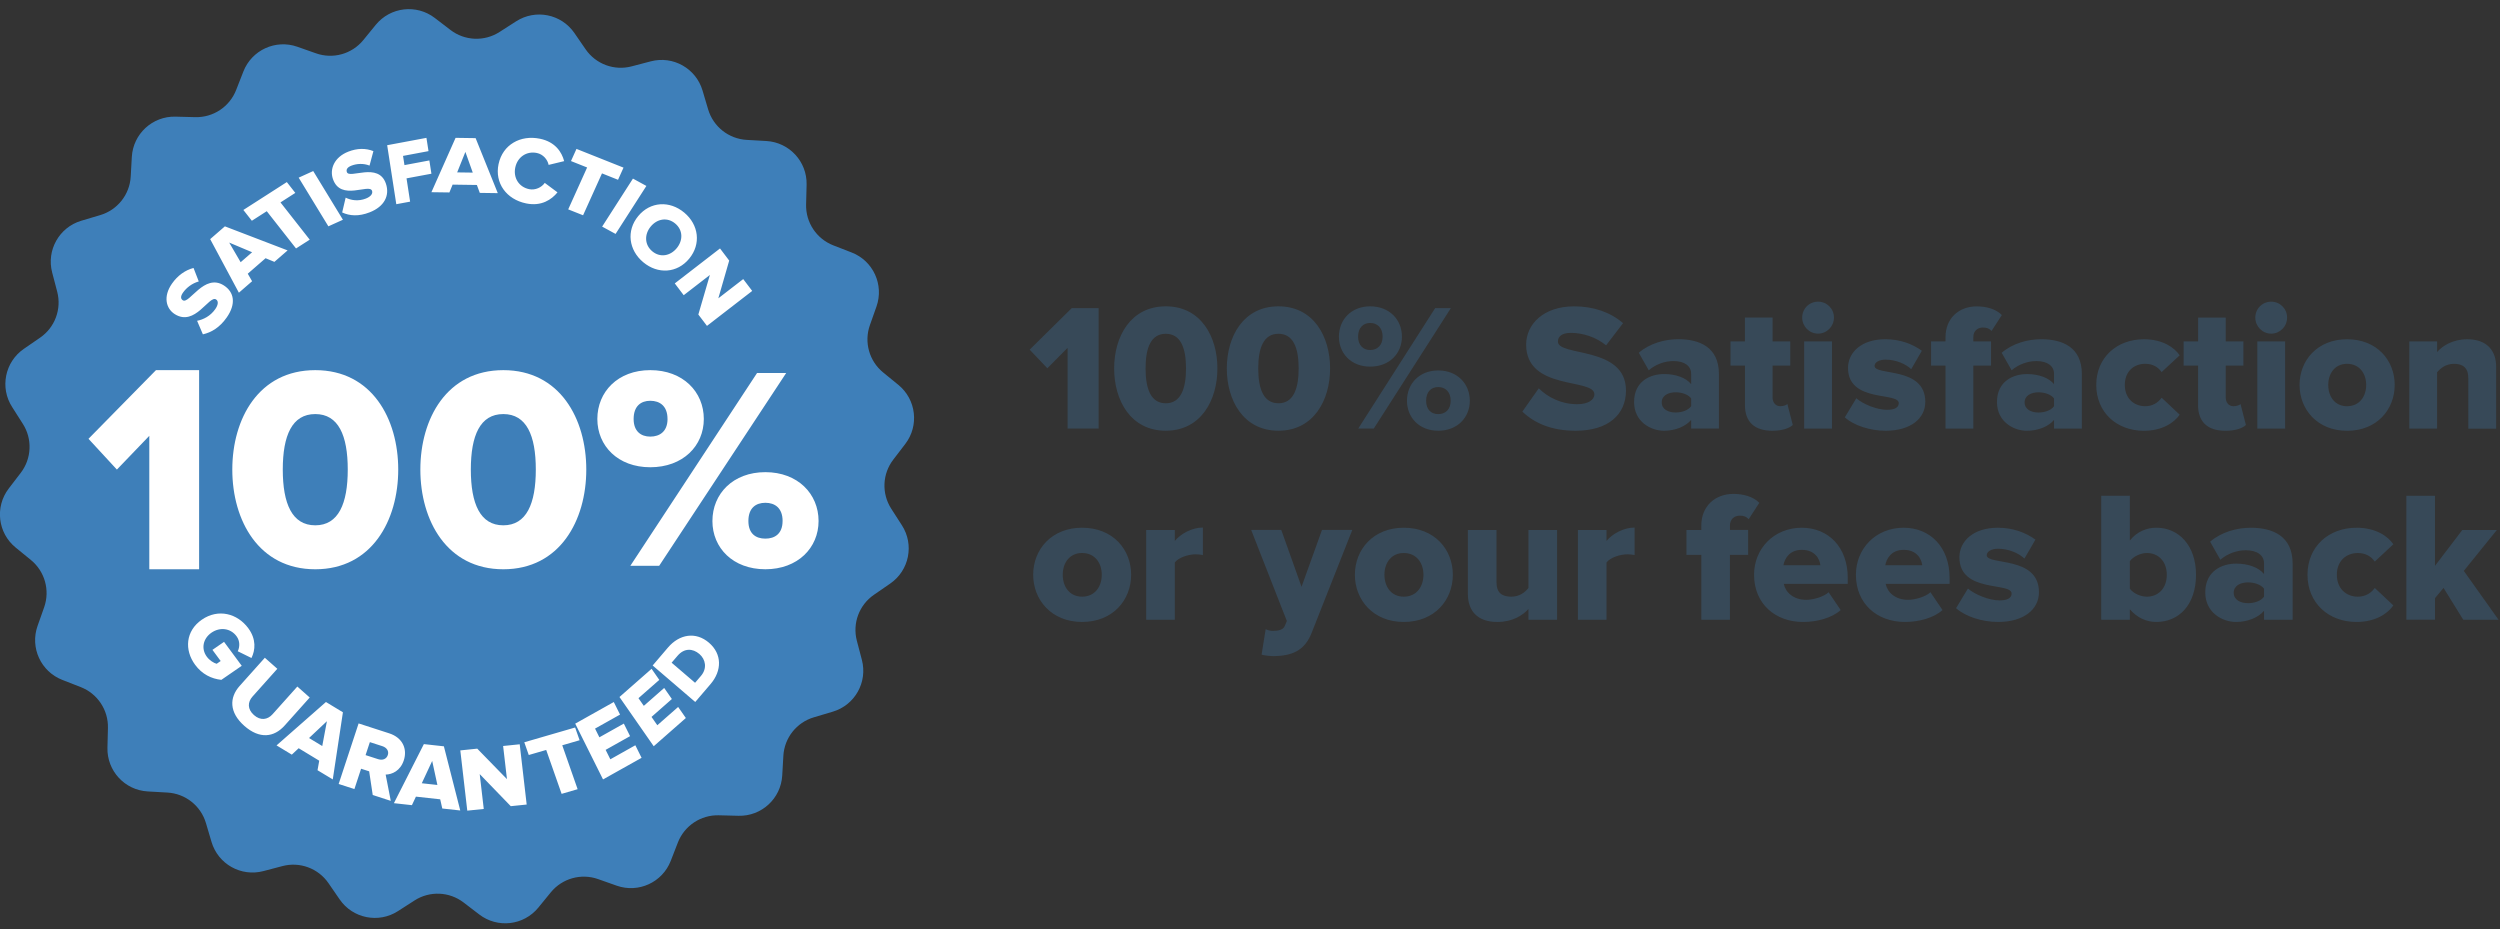 <svg width="226" height="84" xmlns="http://www.w3.org/2000/svg"><rect width="100%" height="100%" fill="#333333" stroke="none"/><g fill="none" fill-rule="evenodd"><path d="M26.882 4.227l1.684.594c1.534.543 3.244.065 4.274-1.194l1.13-1.384c1.32-1.613 3.68-1.888 5.335-.62l1.418 1.086c1.292.99 3.065 1.063 4.434.183l1.503-.965c1.753-1.127 4.084-.66 5.266 1.058l1.012 1.47c.923 1.342 2.587 1.96 4.16 1.545l1.73-.454c2.014-.53 4.086.636 4.68 2.634l.508 1.712c.464 1.56 1.856 2.66 3.48 2.754l1.783.102c2.08.12 3.69 1.868 3.638 3.95l-.046 1.787c-.04 1.627.942 3.104 2.458 3.695l1.665.647c1.942.756 2.933 2.917 2.24 4.883l-.596 1.684c-.542 1.534-.064 3.244 1.195 4.273l1.384 1.13c1.612 1.32 1.887 3.682.62 5.336l-1.087 1.42c-.99 1.29-1.063 3.064-.183 4.433l.966 1.502c1.127 1.753.66 4.085-1.058 5.266l-1.47 1.014c-1.342.923-1.96 2.587-1.545 4.16l.454 1.728c.53 2.016-.636 4.088-2.634 4.68l-1.712.51c-1.56.464-2.66 1.855-2.753 3.48l-.102 1.783c-.12 2.08-1.868 3.69-3.95 3.638l-1.787-.045c-1.626-.04-3.104.942-3.695 2.458l-.647 1.665c-.757 1.943-2.917 2.934-4.883 2.24l-1.684-.595c-1.535-.542-3.244-.064-4.274 1.196l-1.13 1.384c-1.32 1.614-3.682 1.888-5.336.62l-1.418-1.085c-1.292-.99-3.065-1.064-4.434-.184l-1.503.966c-1.753 1.127-4.084.658-5.265-1.058l-1.013-1.472c-.923-1.34-2.587-1.958-4.16-1.544l-1.728.455c-2.017.53-4.09-.636-4.683-2.634l-.508-1.714c-.464-1.56-1.856-2.66-3.48-2.753l-1.784-.102c-2.08-.118-3.69-1.867-3.638-3.95l.045-1.786c.04-1.627-.942-3.105-2.458-3.695l-1.665-.65c-1.942-.755-2.933-2.916-2.24-4.88l.596-1.685c.542-1.534.064-3.244-1.196-4.274l-1.384-1.13c-1.613-1.318-1.888-3.68-.62-5.334l1.086-1.418c.99-1.292 1.063-3.066.183-4.434L1.1 36.8C-.03 35.05.44 32.718 2.156 31.536l1.472-1.013c1.34-.922 1.957-2.586 1.542-4.16l-.454-1.728c-.53-2.015.636-4.087 2.634-4.68l1.712-.51c1.56-.463 2.662-1.854 2.755-3.48l.1-1.783c.12-2.08 1.868-3.69 3.95-3.637l1.787.046c1.627.04 3.105-.943 3.695-2.46L22 6.467c.756-1.942 2.917-2.933 4.882-2.24" fill="#3E7FB9"/><path fill="#FFF" d="M13.497 51.46V39.4l-2.93 3.05L8 39.668l6.1-6.207H18v18M31.437 42.448c0-3.083-.84-5.016-2.937-5.016-2.098 0-2.937 1.933-2.937 5.016 0 3.082.84 5.04 2.937 5.04 2.098 0 2.937-1.958 2.937-5.04m-10.437 0c0-4.598 2.386-8.987 7.5-8.987 5.113 0 7.5 4.39 7.5 8.988s-2.387 9.013-7.5 9.013c-5.114 0-7.5-4.414-7.5-9.012M48.437 42.448c0-3.083-.84-5.016-2.937-5.016-2.098 0-2.937 1.933-2.937 5.016 0 3.082.84 5.04 2.937 5.04 2.098 0 2.937-1.958 2.937-5.04m-10.437 0c0-4.598 2.387-8.987 7.5-8.987 5.114 0 7.5 4.39 7.5 8.988s-2.386 9.013-7.5 9.013c-5.113 0-7.5-4.414-7.5-9.012M70.747 47.098c0-1.175-.698-1.646-1.558-1.646-.862 0-1.534.47-1.534 1.646 0 1.15.672 1.594 1.533 1.594.86 0 1.557-.444 1.557-1.594zm-6.344 0c0-2.456 1.855-4.415 4.786-4.415 2.928 0 4.81 1.96 4.81 4.415 0 2.43-1.882 4.363-4.81 4.363-2.932 0-4.787-1.932-4.787-4.362zm-4.06-9.222c0-1.176-.698-1.646-1.558-1.646-.834 0-1.505.47-1.505 1.646 0 1.123.67 1.593 1.505 1.593.86 0 1.56-.47 1.56-1.594zm-3.36 13.272l11.453-17.426h2.634L59.59 51.148h-2.606zM54 37.876c0-2.456 1.855-4.415 4.785-4.415 2.957 0 4.84 1.96 4.84 4.416 0 2.43-1.883 4.363-4.84 4.363-2.93 0-4.785-1.934-4.785-4.364zM18.34 30.222L17.817 29c.57-.11 1.206-.43 1.643-1.055.275-.394.304-.73.068-.878-.628-.397-1.896 2.49-3.73 1.33-.798-.506-1.064-1.596-.253-2.756.508-.725 1.178-1.212 1.95-1.418l.473 1.22c-.6.17-1.11.56-1.424 1.008-.238.34-.22.565-.014.696.584.37 1.932-2.468 3.7-1.348.956.606 1.12 1.68.27 2.895-.64.916-1.393 1.36-2.16 1.53M20.72 21.93l1.035 1.773 1.036-.9-2.07-.873zm4.085 1.743l-.797-.33-1.61 1.4.392.68-1.195 1.038L19 21.617l1.33-1.155L26 22.636l-1.195 1.038zM26.76 22.46l-2.645-3.367-1.348.864L22 18.98l3.93-2.52.766.978-1.34.86L28 21.666M29.685 20.46L27 16.06l1.315-.597L31 19.865M30.933 19.204l.314-1.336c.487.243 1.146.348 1.83.08.43-.17.645-.433.556-.697-.24-.703-2.844.98-3.54-1.078-.303-.895.125-1.968 1.397-2.466.795-.31 1.573-.326 2.266-.045l-.35 1.306c-.543-.213-1.148-.184-1.64.008-.37.146-.488.345-.41.578.222.655 2.858-.938 3.53 1.046.362 1.072-.134 2.072-1.465 2.593-1.003.393-1.818.323-2.487.014M35.825 18.46L35 13.127l3.55-.665.187 1.2-2.303.432.13.832 2.25-.422.186 1.2-2.25.42.324 2.105M42.07 13.734l-.742 1.85 1.41.02-.667-1.87zm1.303 3.703l-.263-.715-2.194-.032-.29.708L39 17.375l2.184-4.914 1.812.027L45 17.46l-1.627-.023zM45.072 14.825c.372-1.746 1.97-2.648 3.738-2.284 1.39.286 1.976 1.212 2.19 2.026l-1.405.34c-.095-.49-.507-.963-1.06-1.077-.94-.194-1.755.373-1.953 1.306-.197.924.316 1.773 1.257 1.966.55.113 1.122-.158 1.408-.568l1.15.855c-.523.644-1.444 1.287-2.833 1-1.77-.362-2.863-1.826-2.493-3.565M51.366 18.927l1.71-3.787-1.458-.58.496-1.1 4.252 1.693-.496 1.1-1.45-.58-1.71 3.788M54.433 20.485l2.785-4.34 1.215.663-2.785 4.338M61.173 22.44c.585-.71.576-1.64-.135-2.234-.712-.594-1.628-.436-2.214.274-.58.702-.57 1.644.142 2.238.712.594 1.627.424 2.207-.28m-3.48-2.903c1.09-1.32 2.84-1.42 4.16-.318 1.32 1.1 1.54 2.846.45 4.167-1.088 1.32-2.833 1.424-4.152.323-1.32-1.1-1.547-2.852-.457-4.172M63.13 28.433l1.044-3.576-2.367 1.83L61 25.62l4.09-3.16.83 1.097-.983 3.41 2.25-1.738L68 26.3l-4.09 3.16M18.25 56.017c1.476-1.018 3.206-.567 4.194.773.74 1 .637 1.986.288 2.694l-1.238-.61c.183-.378.215-.92-.108-1.355-.54-.735-1.5-.854-2.267-.326-.76.523-.963 1.444-.42 2.177.242.33.63.57.888.636l.362-.25-.745-1.008 1.05-.725 1.6 2.166-1.844 1.27c-.9-.097-1.744-.51-2.37-1.36-.988-1.34-.867-3.066.61-4.083M21.667 62.005l2.275-2.544 1.128.998-2.24 2.506c-.455.507-.472 1.146.127 1.676.592.525 1.228.433 1.68-.073l2.242-2.505 1.12.992-2.27 2.537c-.952 1.065-2.267 1.244-3.645.024-1.378-1.22-1.36-2.558-.418-3.61M29.55 65.2l-1.613 1.518 1.195.723.42-2.24zm-.846 4.427l.155-.86L27 67.64l-.62.58-1.38-.835 4.466-3.924 1.534.93-.917 6.07-1.38-.833zM35.058 68.258c.124-.378-.114-.683-.496-.806l-1.126-.364-.387 1.174 1.126.364c.38.124.755.017.882-.368zm-1.363 3.61l-.322-2.14-.73-.235-.605 1.84-1.423-.462 1.803-5.474 2.765.895c1.227.397 1.657 1.427 1.32 2.444-.312.953-1.06 1.274-1.64 1.286l.463 2.376-1.63-.53zM39.07 68.788l-.94 2.018 1.41.155-.47-2.172zm.912 4.3l-.187-.83-2.195-.243-.363.772-1.628-.18 2.708-5.34 1.81.2 1.48 5.8-1.626-.178zM46.173 72.878l-2.807-2.9.366 3.152-1.49.153-.63-5.447 1.532-.158 2.686 2.756-.348-2.997 1.5-.154.63 5.447M50.77 71.765l-1.393-3.97-1.577.458-.404-1.152 4.596-1.335.404 1.152-1.568.456 1.39 3.97M54.514 70.46L52 65.417l3.486-1.955.566 1.136-2.26 1.267.392.787 2.21-1.24.565 1.135-2.21 1.24.425.854 2.26-1.27.565 1.136M59.096 67.46L56 63.01l2.903-2.55.697 1.002-1.883 1.653.483.694 1.842-1.618.695 1-1.84 1.618.524.753 1.883-1.653.697 1M63.22 59.118c-.596-.51-1.363-.546-1.966.16l-.54.63 2.12 1.816.534-.625c.578-.678.423-1.492-.148-1.982zm-.368 4.343L59 60.16l1.382-1.62c1.038-1.214 2.51-1.464 3.707-.44 1.194 1.024 1.18 2.526.15 3.735L62.85 63.46z"/><path d="M99.316 38.74V27.856h-2.432l-3.802 3.754 1.6 1.68 1.827-1.844v7.295h2.806zm6.07.197c-3.182 0-4.667-2.758-4.667-5.63 0-2.873 1.484-5.615 4.667-5.615 3.182 0 4.667 2.742 4.667 5.614 0 2.873-1.485 5.63-4.667 5.63zm0-2.48c1.306 0 1.83-1.225 1.83-3.15 0-1.926-.524-3.134-1.83-3.134-1.305 0-1.827 1.208-1.827 3.133 0 1.926.52 3.15 1.827 3.15zm10.185 2.48c-3.182 0-4.667-2.758-4.667-5.63 0-2.873 1.485-5.615 4.668-5.615s4.668 2.742 4.668 5.614c0 2.873-1.485 5.63-4.667 5.63zm0-2.48c1.306 0 1.828-1.225 1.828-3.15 0-1.926-.522-3.134-1.827-3.134s-1.827 1.208-1.827 3.133c0 1.926.522 3.15 1.828 3.15zm8.29-3.314c-1.712 0-2.822-1.19-2.822-2.71 0-1.533 1.11-2.74 2.823-2.74 1.747 0 2.873 1.207 2.873 2.74 0 1.52-1.126 2.71-2.872 2.71zm.328 5.598h-1.404l6.952-10.885h1.42l-6.968 10.886zm5.826.197c-1.714 0-2.824-1.192-2.824-2.71 0-1.533 1.11-2.74 2.824-2.74 1.73 0 2.856 1.207 2.856 2.74 0 1.518-1.126 2.71-2.856 2.71zm-6.153-7.295c.638 0 1.127-.425 1.127-1.208 0-.816-.49-1.24-1.126-1.24-.62 0-1.092.424-1.092 1.24 0 .783.473 1.208 1.093 1.208zm6.154 5.793c.636 0 1.126-.408 1.126-1.207 0-.816-.49-1.24-1.126-1.24-.637 0-1.094.424-1.094 1.24 0 .8.457 1.207 1.094 1.207zm12.436 1.502c2.92 0 4.537-1.453 4.537-3.64 0-4.047-6.153-3.035-6.153-4.422 0-.457.36-.784 1.175-.784 1.076 0 2.267.377 3.18 1.127l1.535-2.007c-1.158-.995-2.676-1.518-4.422-1.518-2.79 0-4.34 1.632-4.34 3.46 0 4.194 6.168 3.003 6.168 4.488 0 .522-.587.898-1.55.898-1.485 0-2.693-.653-3.476-1.436l-1.485 2.105c1.092 1.044 2.626 1.73 4.83 1.73zm12.94-.196h-2.512v-.782c-.49.587-1.436.98-2.448.98-1.208 0-2.71-.817-2.71-2.596 0-1.91 1.502-2.53 2.71-2.53 1.045 0 1.975.327 2.448.914v-.946c0-.686-.587-1.143-1.6-1.143-.783 0-1.6.294-2.235.833l-.898-1.583c1.012-.865 2.367-1.224 3.574-1.224 1.892 0 3.67.7 3.67 3.15v4.928zm-3.915-1.452c.554 0 1.142-.195 1.403-.57v-.703c-.26-.36-.85-.554-1.403-.554-.67 0-1.257.294-1.257.915 0 .62.587.913 1.257.913zm8.73 1.65c.93 0 1.55-.23 1.86-.523l-.488-1.894c-.082.1-.36.197-.637.197-.44 0-.702-.342-.702-.8v-2.872h1.6v-2.187h-1.6v-2.154h-2.497v2.154h-1.304v2.187h1.305v3.574c0 1.517.866 2.317 2.466 2.317zm4.146-8.78c.8 0 1.437-.654 1.437-1.454 0-.8-.636-1.436-1.436-1.436-.8 0-1.435.636-1.435 1.436 0 .8.636 1.453 1.436 1.453zm1.258 8.583V30.86h-2.514v7.883h2.514zm4.847.197c2.268 0 3.59-1.11 3.59-2.61 0-3.233-4.586-2.335-4.586-3.25 0-.326.407-.57.995-.57.946 0 1.844.408 2.317.865l.963-1.665c-.85-.62-1.975-1.044-3.297-1.044-2.186 0-3.378 1.207-3.378 2.594 0 3.166 4.586 2.155 4.586 3.183 0 .36-.31.604-1.06.604-.93 0-2.188-.523-2.775-1.045l-1.044 1.73c.833.733 2.285 1.207 3.69 1.207zm7.93-.196h-2.512v-5.695h-1.306v-2.187h1.306v-.39c0-1.666 1.175-2.776 2.823-2.776.85 0 1.73.23 2.27.784l-.93 1.436c-.197-.212-.426-.31-.785-.31-.472 0-.864.31-.864.865v.39h1.6v2.188h-1.6v5.696zm9.81 0h-2.514v-.782c-.488.587-1.435.98-2.447.98-1.207 0-2.71-.817-2.71-2.596 0-1.91 1.503-2.53 2.71-2.53 1.045 0 1.975.327 2.448.914v-.946c0-.686-.586-1.143-1.598-1.143-.783 0-1.6.294-2.236.833l-.898-1.583c1.012-.865 2.367-1.224 3.575-1.224 1.893 0 3.672.7 3.672 3.15v4.928zm-3.917-1.452c.555 0 1.142-.195 1.403-.57v-.703c-.26-.36-.847-.554-1.402-.554-.67 0-1.257.294-1.257.915 0 .62.59.913 1.258.913zm9.53 1.65c1.698 0 2.76-.768 3.232-1.454l-1.632-1.534c-.31.44-.816.767-1.485.767-1.045 0-1.844-.734-1.844-1.926 0-1.19.798-1.908 1.843-1.908.67 0 1.175.294 1.485.75l1.632-1.517c-.473-.702-1.534-1.452-3.23-1.452-2.466 0-4.31 1.664-4.31 4.128 0 2.482 1.844 4.147 4.31 4.147zm7.36 0c.93 0 1.55-.23 1.86-.523l-.488-1.894c-.082.1-.36.197-.637.197-.44 0-.7-.342-.7-.8v-2.872h1.598v-2.187h-1.598v-2.154h-2.497v2.154H197.4v2.187h1.305v3.574c0 1.517.865 2.317 2.464 2.317zm4.146-8.78c.8 0 1.436-.654 1.436-1.454 0-.8-.636-1.436-1.436-1.436-.8 0-1.436.636-1.436 1.436 0 .8.637 1.453 1.436 1.453zm1.257 8.583V30.86h-2.512v7.883h2.513zm5.6.197c-2.678 0-4.294-1.926-4.294-4.146 0-2.218 1.616-4.127 4.293-4.127 2.708 0 4.307 1.91 4.307 4.128 0 2.22-1.6 4.147-4.308 4.147zm0-2.22c1.108 0 1.73-.865 1.73-1.926 0-1.043-.622-1.908-1.73-1.908-1.095 0-1.7.865-1.7 1.91 0 1.06.605 1.925 1.7 1.925zm13.48 2.024v-5.58c0-1.453-.817-2.497-2.612-2.497-1.322 0-2.252.603-2.726 1.158v-.962H217.8v7.883h2.512v-5.09c.294-.36.784-.768 1.534-.768.784 0 1.29.343 1.29 1.306v4.553h2.513zM97.82 56.224c-2.756 0-4.42-1.983-4.42-4.268 0-2.284 1.664-4.25 4.42-4.25 2.788 0 4.435 1.966 4.435 4.25 0 2.285-1.647 4.268-4.435 4.268zm0-2.285c1.142 0 1.78-.89 1.78-1.983 0-1.075-.638-1.965-1.78-1.965-1.126 0-1.748.89-1.748 1.965 0 1.092.622 1.983 1.748 1.983zm8.383 2.083v-5.173c.336-.454 1.226-.74 1.898-.74.27 0 .487.034.64.068v-2.487c-.976 0-2 .555-2.538 1.21v-.99h-2.587v8.113h2.587zm7.845 3.16c.27.083.874.134 1.11.134 1.545-.034 2.77-.42 3.426-2.134l3.663-9.273h-2.74l-1.848 5.14-1.83-5.14h-2.722l3.225 8.232-.185.435c-.134.336-.504.454-1.092.454-.2 0-.453-.05-.638-.152l-.37 2.3zm12.852-2.957c-2.755 0-4.418-1.983-4.418-4.268 0-2.284 1.663-4.25 4.418-4.25 2.79 0 4.436 1.966 4.436 4.25 0 2.285-1.647 4.268-4.436 4.268zm0-2.285c1.143 0 1.78-.89 1.78-1.983 0-1.075-.637-1.965-1.78-1.965-1.125 0-1.747.89-1.747 1.965 0 1.092.622 1.983 1.747 1.983zm13.86 2.083v-8.113h-2.587v5.24c-.302.388-.806.79-1.545.79-.84 0-1.344-.335-1.344-1.31v-4.72h-2.588v5.78c0 1.494.824 2.536 2.672 2.536 1.36 0 2.3-.605 2.805-1.176v.974h2.587zm4.47 0v-5.173c.335-.454 1.226-.74 1.898-.74.268 0 .487.034.638.068v-2.487c-.974 0-2 .555-2.537 1.21v-.99h-2.586v8.113h2.587zm11.154 0H153.8V50.16h-1.345v-2.25h1.344v-.405c0-1.713 1.21-2.856 2.906-2.856.873 0 1.78.236 2.335.807l-.957 1.478c-.2-.218-.437-.32-.806-.32-.487 0-.89.32-.89.89v.405h1.646v2.25h-1.647v5.864zm6.62.203c-2.504 0-4.436-1.63-4.436-4.268 0-2.352 1.78-4.25 4.318-4.25 2.402 0 4.15 1.764 4.15 4.52v.554h-5.78c.152.755.857 1.443 2.033 1.443.572 0 1.564-.252 2.017-.688l1.092 1.612c-.807.723-2.15 1.076-3.394 1.076zm1.562-5.124c-.067-.573-.487-1.396-1.68-1.396-1.126 0-1.562.807-1.663 1.395h3.343zm7.644 5.123c-2.503 0-4.435-1.63-4.435-4.268 0-2.352 1.78-4.25 4.317-4.25 2.403 0 4.15 1.764 4.15 4.52v.554h-5.78c.152.755.858 1.443 2.034 1.443.57 0 1.562-.252 2.016-.688l1.092 1.612c-.807.723-2.15 1.076-3.394 1.076zm1.562-5.124c-.067-.573-.487-1.396-1.68-1.396-1.125 0-1.562.807-1.663 1.395h3.344zm6.855 5.123c2.334 0 3.695-1.143 3.695-2.688 0-3.327-4.72-2.403-4.72-3.344 0-.335.42-.587 1.024-.587.973 0 1.897.42 2.384.89l.992-1.713c-.874-.638-2.033-1.075-3.394-1.075-2.25 0-3.478 1.243-3.478 2.67 0 3.26 4.72 2.22 4.72 3.277 0 .37-.318.622-1.09.622-.958 0-2.252-.538-2.857-1.075l-1.075 1.78c.857.755 2.352 1.243 3.797 1.243zm11.91-3.008c.32.437.99.723 1.546.723 1.024 0 1.797-.756 1.797-1.983 0-1.21-.773-1.965-1.797-1.965-.555 0-1.227.302-1.546.74v2.485zm0 2.806h-2.587V44.816h2.587v4.05c.638-.807 1.512-1.16 2.402-1.16 2.016 0 3.58 1.596 3.58 4.25 0 2.756-1.58 4.268-3.58 4.268-.907 0-1.73-.37-2.402-1.143v.94zm14.717 0h-2.587v-.805c-.504.604-1.48 1.008-2.52 1.008-1.244 0-2.79-.84-2.79-2.672 0-1.964 1.546-2.603 2.79-2.603 1.075 0 2.032.336 2.52.94v-.973c0-.706-.605-1.176-1.647-1.176-.806 0-1.646.302-2.3.857l-.925-1.63c1.04-.89 2.436-1.26 3.68-1.26 1.948 0 3.78.722 3.78 3.242v5.074zm-4.032-1.494c.57 0 1.176-.202 1.445-.588v-.723c-.27-.37-.874-.57-1.445-.57-.69 0-1.294.302-1.294.94 0 .638.606.94 1.295.94zm9.81 1.697c1.748 0 2.84-.79 3.327-1.496l-1.68-1.58c-.32.455-.84.79-1.528.79-1.076 0-1.9-.755-1.9-1.982 0-1.226.824-1.965 1.9-1.965.688 0 1.21.302 1.528.773l1.68-1.563c-.487-.722-1.58-1.495-3.326-1.495-2.537 0-4.435 1.714-4.435 4.25 0 2.554 1.9 4.268 4.436 4.268zm12.836-.202l-3.14-4.417 2.99-3.696h-3.125l-2.47 3.242v-6.335h-2.587V56.02h2.588v-1.948l.772-.924 1.78 2.873h3.193z" fill="#374958"/></g></svg>